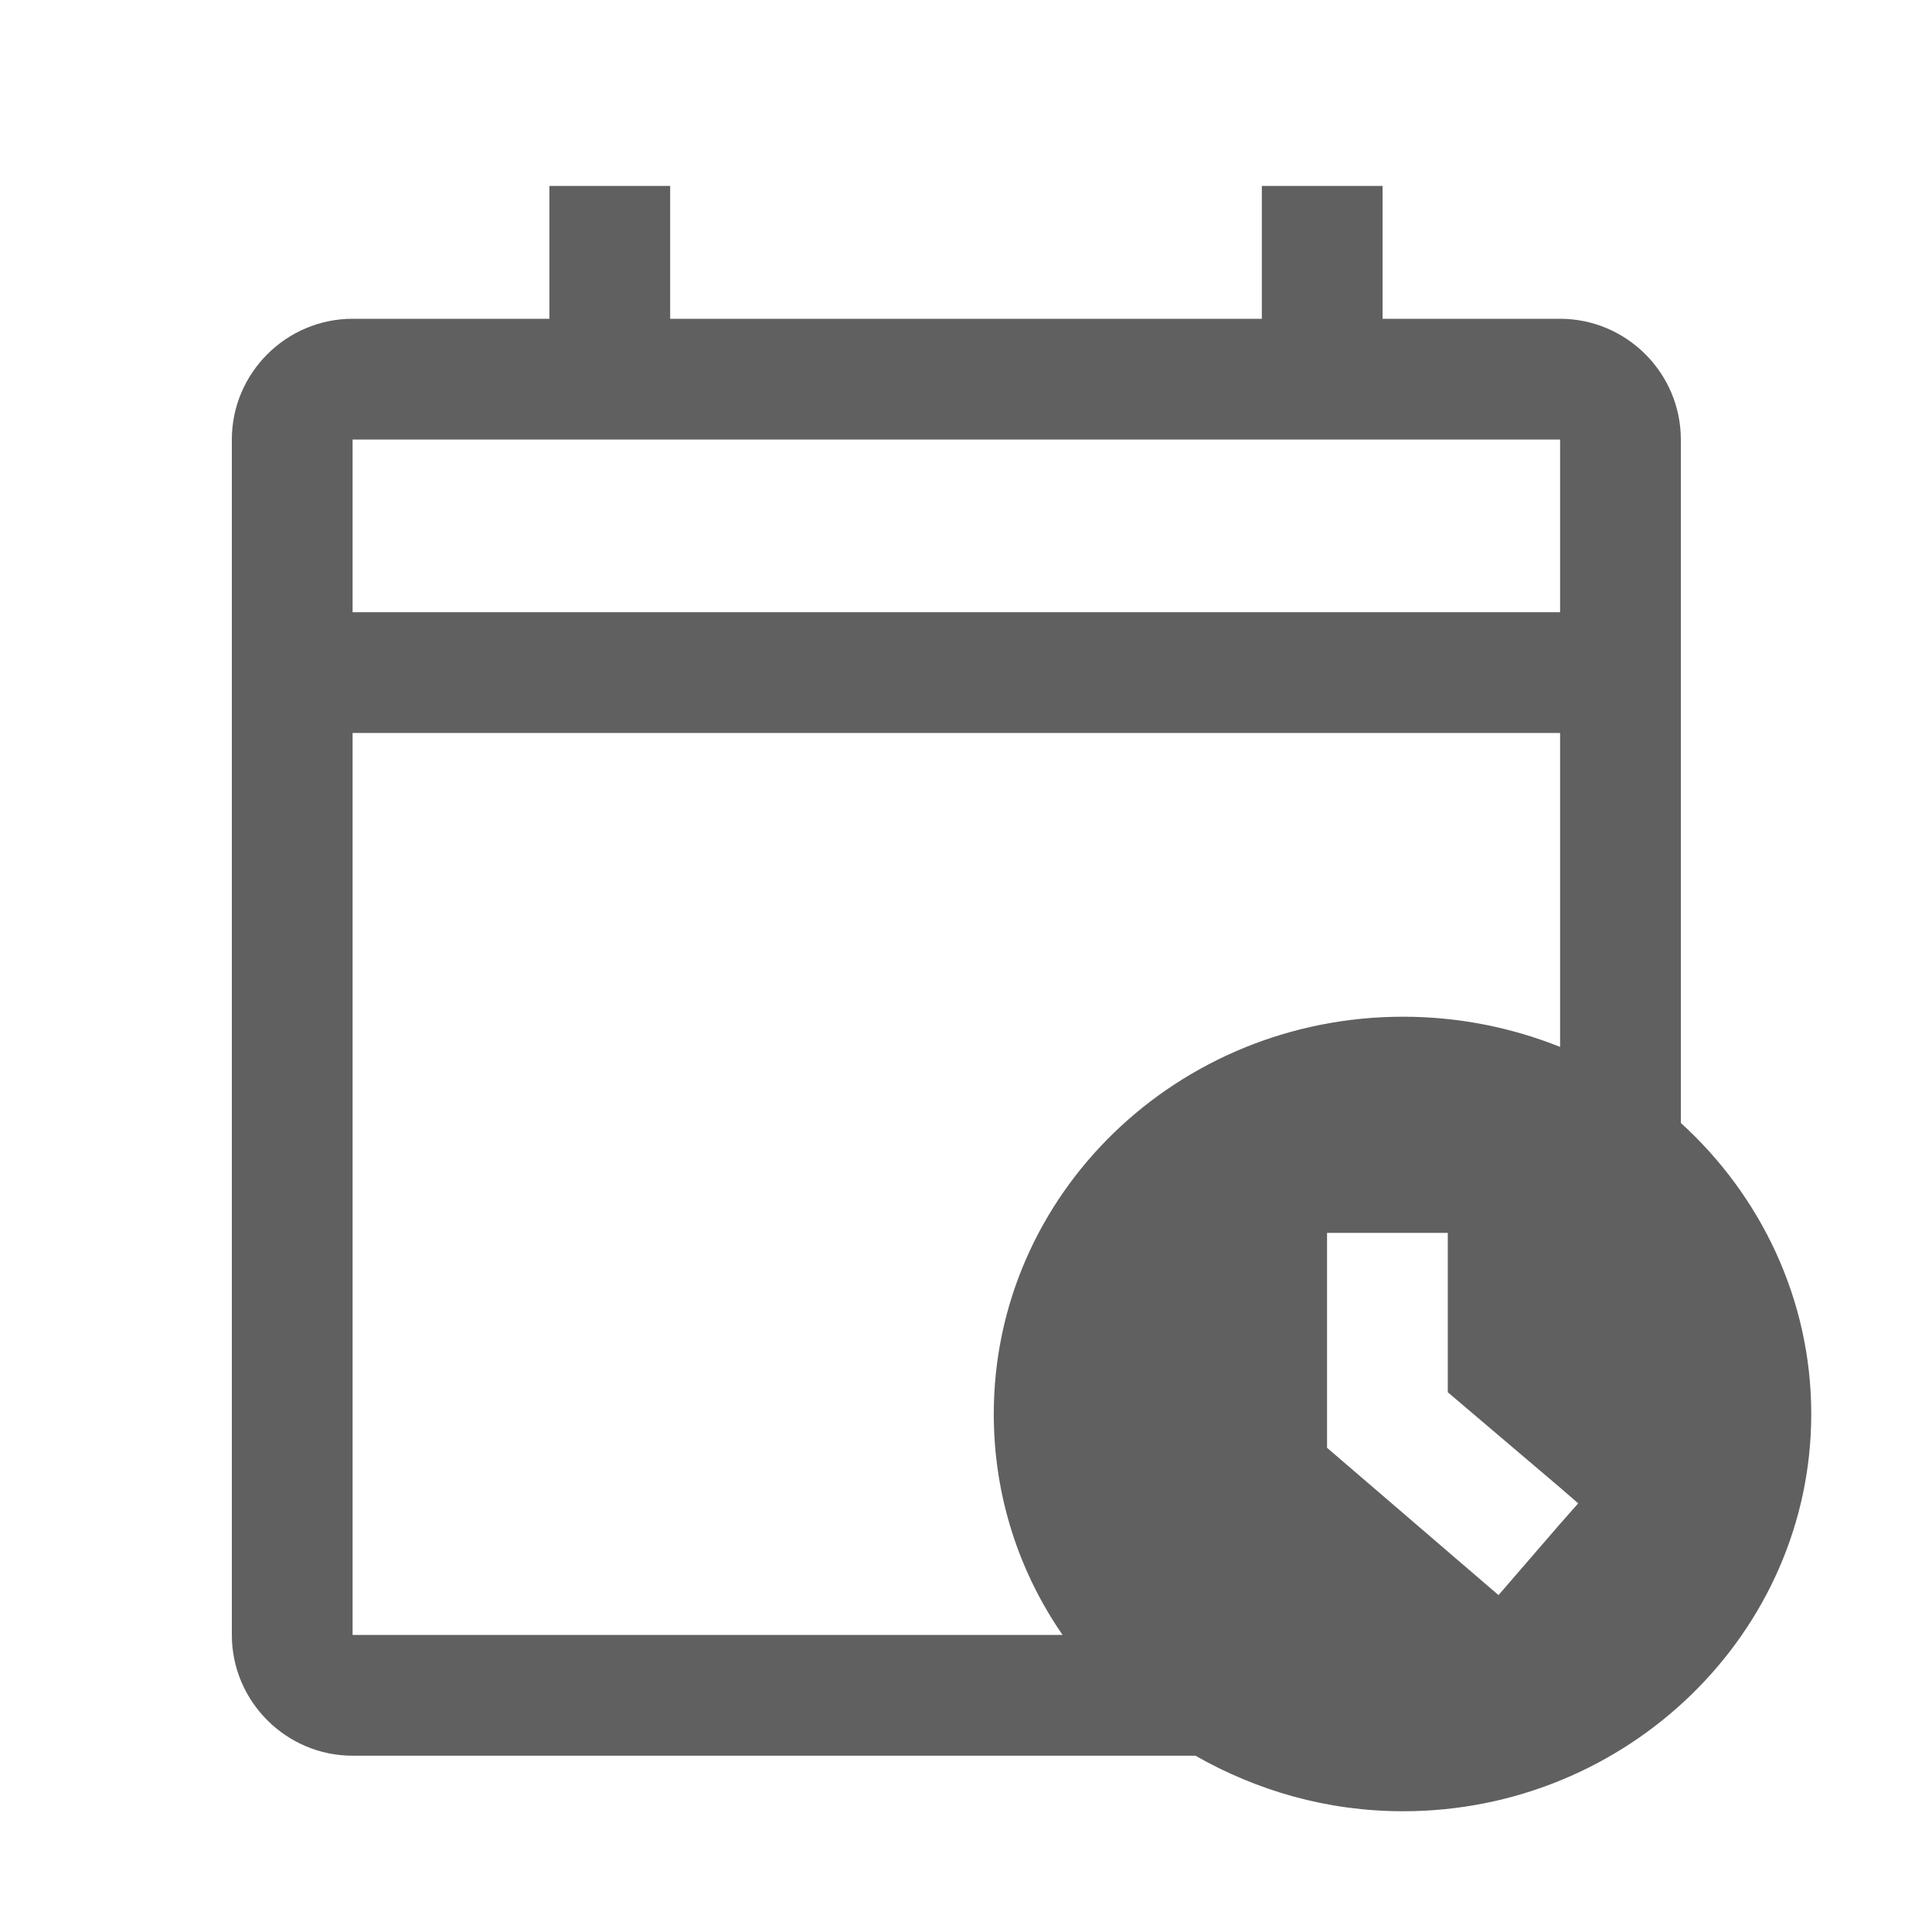 <svg width="16" height="16" viewBox="0 0 16 16" fill="none" xmlns="http://www.w3.org/2000/svg">
<g clip-path="url(#clip0_197_14368)">
<path d="M13.92 9.3V3.64C13.92 3.09 13.47 2.64 12.92 2.64H11.45V1.54H10.45V2.64H5.55V1.54H4.55V2.64H2.92C2.37 2.64 1.92 3.09 1.92 3.64V13.54C1.92 14.09 2.37 14.54 2.92 14.54H9.9C10.41 14.83 10.99 15 11.62 15C13.48 15 15 13.52 15 11.71C15 10.76 14.58 9.9 13.92 9.3ZM2.92 3.64H12.92V5.07H2.92V3.64ZM8.23 11.71C8.23 12.39 8.44 13.02 8.8 13.54H2.92V6.07H12.92V8.67C12.52 8.51 12.08 8.42 11.62 8.42C9.75 8.42 8.23 9.89 8.23 11.71ZM12.92 12.62L12.41 13.21L10.99 11.99V10.21H11.99V11.53L12.92 12.32L13.07 12.45L12.92 12.62Z" fill="#606060"/>
</g>
<defs>
<clipPath id="clip0_197_14368">
<rect width="16" height="16" fill="white"/>
</clipPath>
</defs>
</svg>

